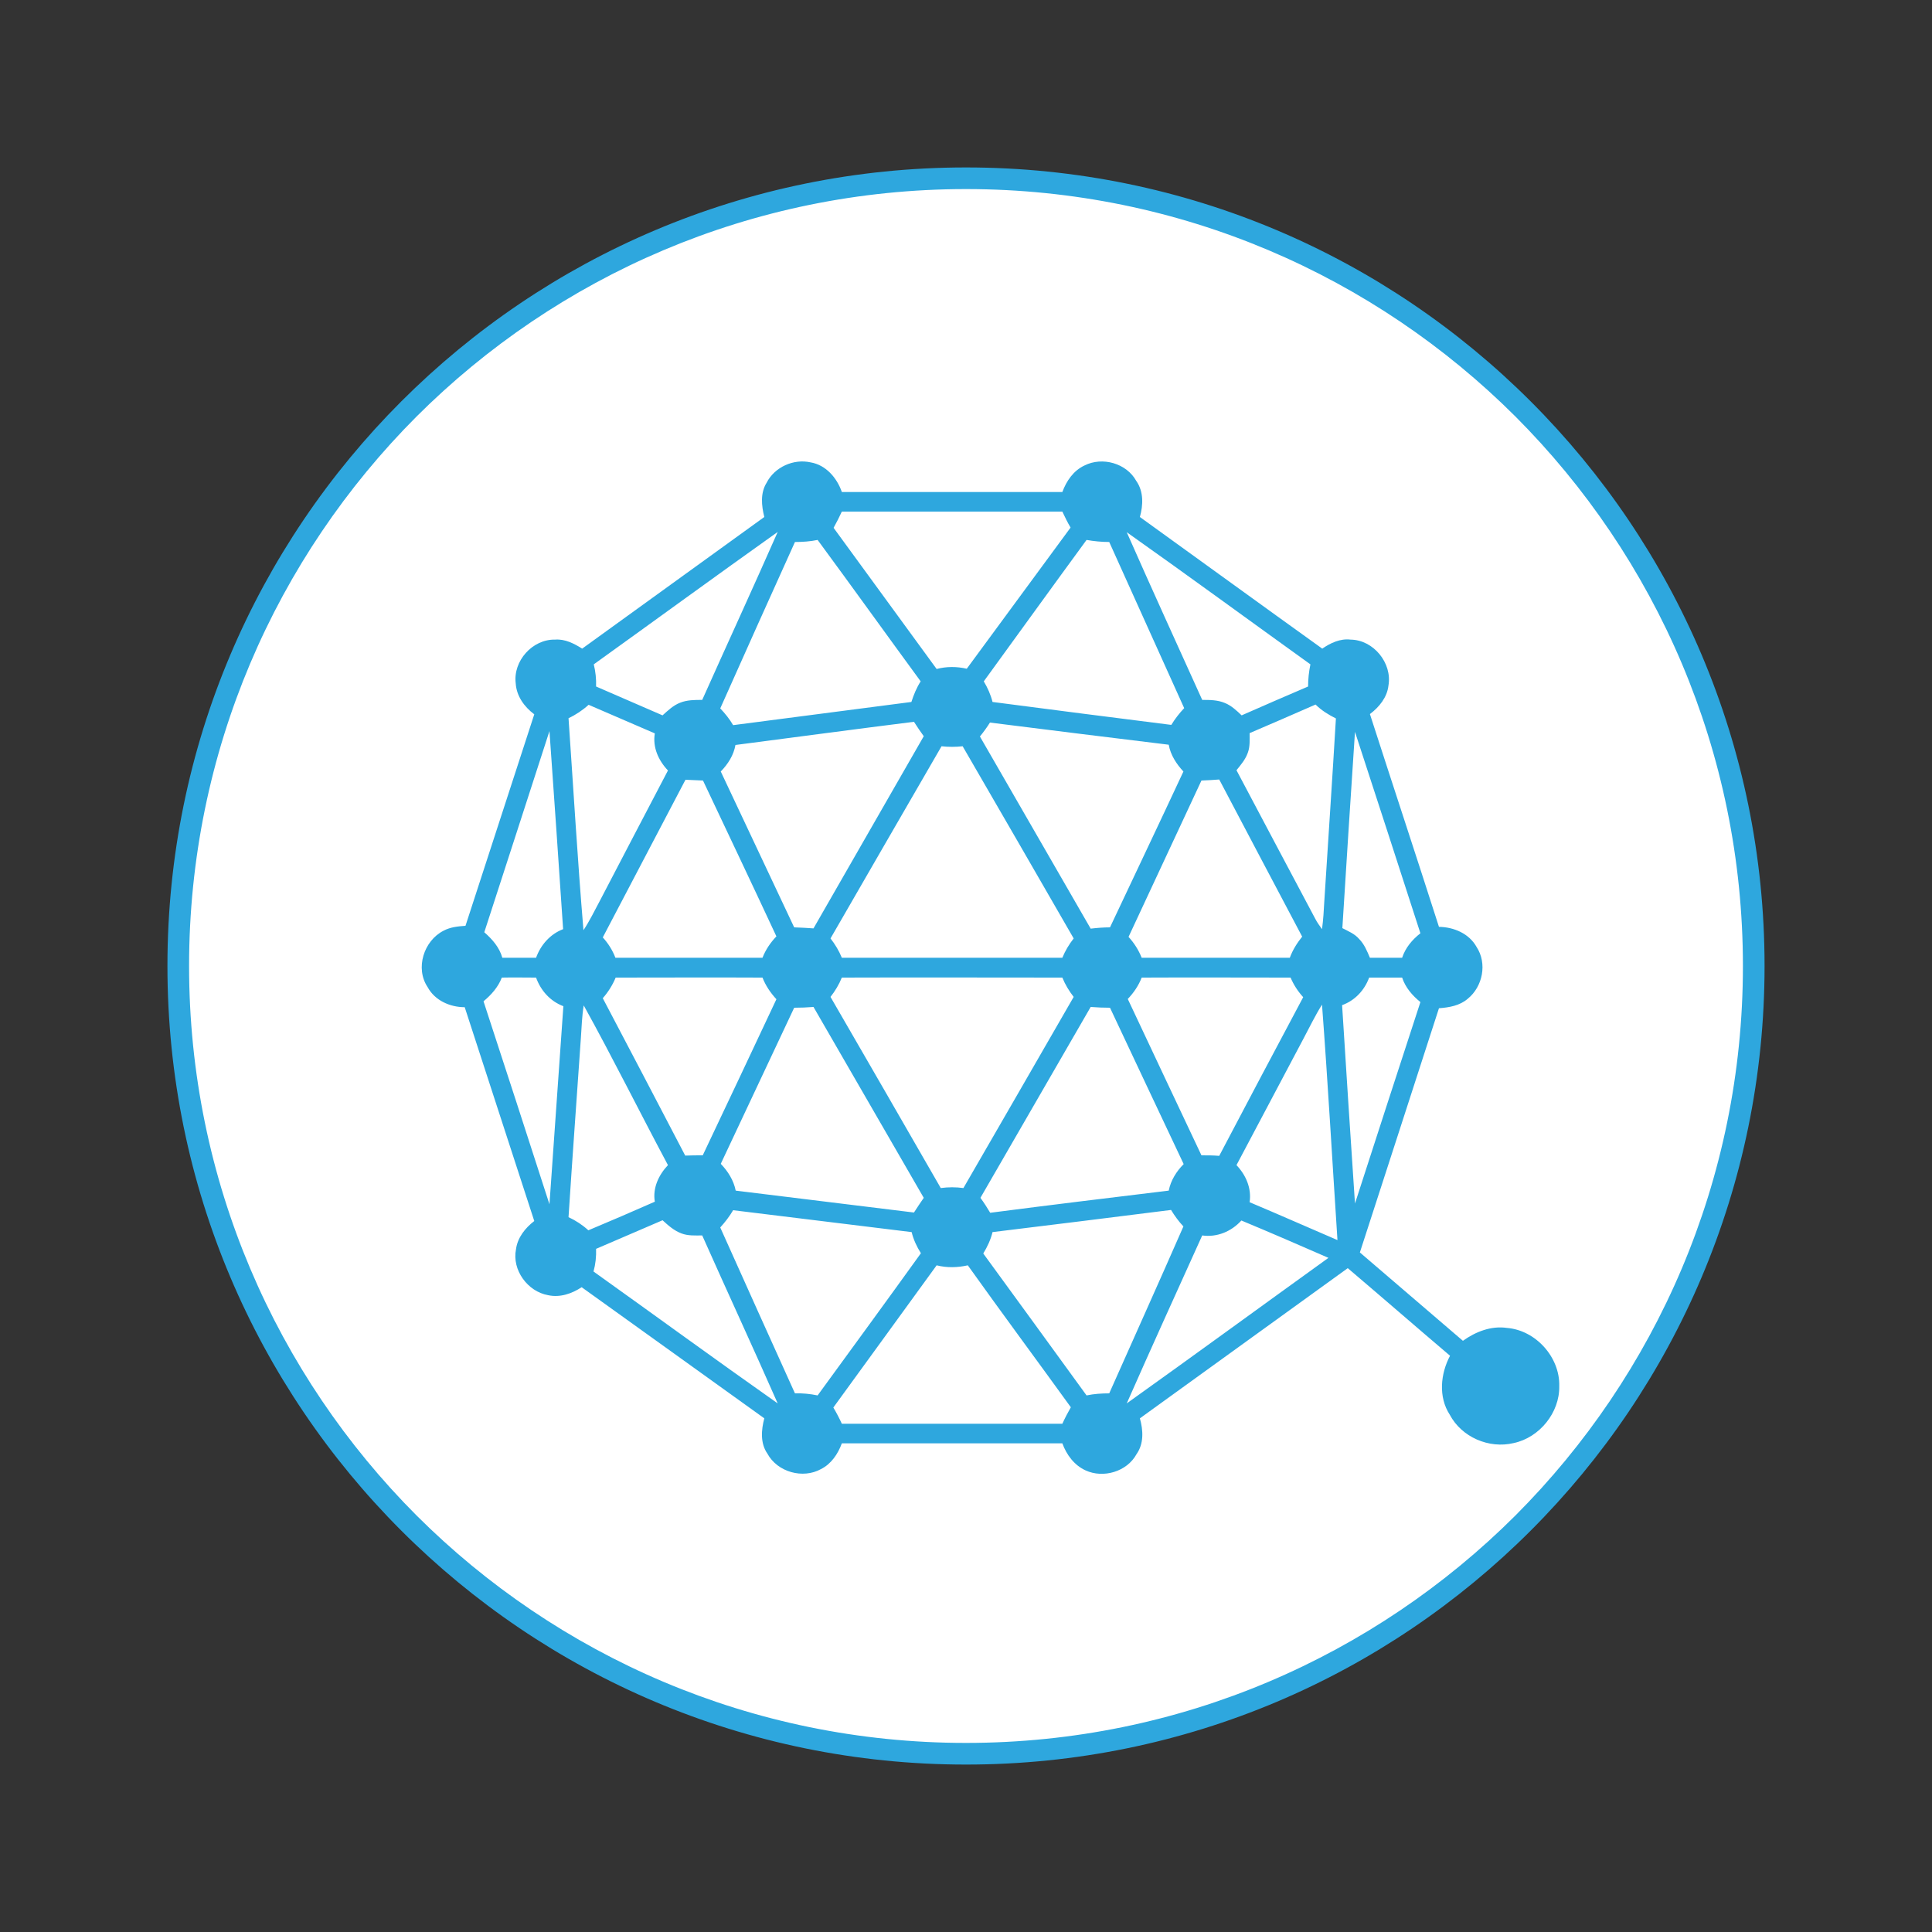 <?xml version="1.0" encoding="UTF-8"?>
<!DOCTYPE svg PUBLIC "-//W3C//DTD SVG 1.1//EN" "http://www.w3.org/Graphics/SVG/1.1/DTD/svg11.dtd">
<!-- Creator: CorelDRAW X7 -->
<svg xmlns="http://www.w3.org/2000/svg" xml:space="preserve" width="7.5in" height="7.5in" version="1.1" style="shape-rendering:geometricPrecision; text-rendering:geometricPrecision; image-rendering:optimizeQuality; fill-rule:evenodd; clip-rule:evenodd"
viewBox="0 0 7500 7500"
 xmlns:xlink="http://www.w3.org/1999/xlink">
 <rect x="0" y="0" width="7500" height="7500" fill="#333333" stroke="none"/>
 <defs>
  <style type="text/css">
   <![CDATA[
    .fil0 {fill:none}
    .fil1 {fill:white}
    .fil2 {fill:#2EA7DE;fill-rule:nonzero}
   ]]>
  </style>
 </defs>
 <g id="Layer_x0020_1">
  <rect class="fil0" width="7500" height="7500"/>
  <rect class="fil0" width="7500" height="7500"/>
  <rect class="fil0" width="7500" height="7500"/>
  <rect class="fil0" width="7500" height="7500"/>
  <g id="_2081023233264">
   <circle class="fil1" cx="3750" cy="3750" r="3058"/>
   <path class="fil2" d="M3750 650c856,0 1631,347 2192,908 561,561 908,1336 908,2192 0,856 -347,1631 -908,2192 -561,561 -1336,908 -2192,908 -856,0 -1631,-347 -2192,-908 -561,-561 -908,-1336 -908,-2192 0,-856 347,-1631 908,-2192 561,-561 1336,-908 2192,-908zm2133 967c-546,-545 -1300,-883 -2133,-883 -833,0 -1587,338 -2133,883 -545,546 -883,1300 -883,2133 0,833 338,1587 883,2133 546,545 1300,883 2133,883 833,0 1587,-338 2133,-883 545,-546 883,-1300 883,-2133 0,-833 -338,-1587 -883,-2133z"/>
   <g id="Qtum.eps">
    <path class="fil2" d="M4210 1807c69,-35 163,-9 201,60 29,41 27,94 14,140 236,170 471,341 708,511 32,-22 70,-40 110,-35 89,1 162,91 147,178 -5,46 -36,84 -72,111 89,276 180,551 268,826 58,1 117,26 146,78 42,64 24,154 -34,201 -31,27 -72,34 -112,37 -102,317 -205,632 -307,948 133,114 267,229 400,343 49,-35 109,-59 171,-50 112,9 206,114 203,226 2,103 -77,200 -177,221 -96,23 -202,-23 -248,-110 -45,-69 -36,-159 1,-229 -133,-113 -264,-227 -397,-340 -269,194 -538,389 -807,583 13,46 16,98 -13,139 -37,68 -129,95 -198,63 -44,-20 -74,-61 -90,-105 -285,0 -571,0 -856,0 -15,41 -41,80 -81,100 -70,39 -169,12 -208,-60 -28,-40 -24,-92 -12,-137 -237,-170 -473,-340 -709,-509 -38,25 -84,41 -130,31 -80,-14 -141,-98 -125,-178 6,-46 36,-83 71,-110 -90,-277 -180,-553 -270,-830 -57,0 -116,-26 -144,-78 -49,-73 -15,-180 62,-219 26,-14 56,-17 85,-19 89,-273 178,-547 267,-821 -39,-29 -69,-71 -72,-120 -11,-87 65,-172 153,-170 38,-3 73,15 105,35 236,-170 471,-341 707,-511 -11,-44 -16,-93 9,-133 31,-61 105,-94 171,-79 59,10 102,60 121,115 285,0 571,0 856,0 16,-43 43,-83 86,-103zm-942 179c-10,22 -21,43 -32,63 133,183 267,365 400,548 38,-10 78,-10 117,-1 134,-183 269,-365 403,-548 -12,-20 -22,-41 -32,-62 -285,0 -571,0 -856,0zm-963 593c7,28 10,57 9,86 86,37 172,75 258,112 21,-19 42,-39 68,-49 27,-11 57,-11 86,-11 97,-217 197,-434 293,-652 -239,170 -476,343 -714,514zm2069 -513c96,218 195,434 293,651 29,0 60,0 88,12 25,10 45,29 65,48 86,-38 172,-75 258,-112 0,-29 3,-57 9,-86 -238,-171 -474,-344 -713,-513zm-1288 38c-97,215 -194,430 -290,646 19,20 36,41 50,65 231,-30 462,-60 692,-90 9,-28 20,-55 36,-80 -134,-183 -266,-367 -400,-549 -29,6 -58,8 -88,8zm1132 -8c-134,183 -266,366 -399,549 15,25 27,52 34,80 231,30 462,60 694,89 14,-23 31,-45 50,-65 -97,-215 -194,-430 -291,-645 -30,0 -59,-3 -88,-8zm-2011 692c19,274 35,549 58,823 24,-36 42,-74 62,-111 89,-170 177,-340 266,-509 -37,-39 -60,-90 -51,-144 -86,-37 -172,-74 -257,-111 -23,21 -50,39 -78,52zm2644 58c0,26 2,52 -7,76 -9,26 -27,47 -44,68 102,193 204,385 306,577 7,14 17,27 26,40 5,-36 7,-72 9,-109 15,-236 31,-473 45,-709 -28,-14 -56,-31 -79,-54 -85,37 -171,75 -256,111zm-1996 46c-7,40 -29,74 -57,103 95,202 190,404 285,605 25,1 50,2 75,4 142,-248 285,-497 428,-746 -13,-18 -26,-37 -38,-56 -231,29 -462,60 -693,90zm988 -87c-12,19 -25,37 -39,54 143,249 287,497 430,746 25,-3 50,-5 75,-5 95,-202 191,-403 285,-605 -27,-29 -50,-64 -57,-104 -231,-28 -463,-57 -694,-86zm-1963 814c31,27 59,59 70,99 44,0 88,0 131,0 18,-50 55,-92 105,-111 -17,-256 -35,-513 -53,-769 -84,261 -169,521 -253,781zm3331 -16c23,12 48,22 65,42 20,20 31,47 42,73 42,0 83,0 125,0 13,-39 39,-70 71,-95 -84,-261 -169,-521 -254,-782 -17,254 -33,508 -49,762zm-1987 40c18,23 33,48 44,75 285,0 571,0 856,0 11,-27 26,-52 44,-75 -143,-249 -287,-497 -431,-746 -27,3 -55,3 -82,0 -144,248 -287,497 -431,746zm-563 -616c-107,204 -214,408 -321,612 21,23 38,50 49,79 191,0 381,0 571,0 12,-31 31,-59 54,-83 -94,-202 -190,-404 -285,-605 -23,-1 -45,-2 -68,-3zm2003 3c-94,202 -189,405 -283,607 22,24 39,51 51,81 192,0 383,0 575,0 11,-30 28,-57 48,-82 -107,-203 -215,-406 -322,-610 -23,2 -46,3 -69,4zm-2787 857c86,262 171,525 256,788 18,-256 36,-513 54,-769 -51,-19 -88,-61 -106,-111 -44,0 -89,-1 -133,0 -14,37 -41,67 -71,92zm513 -92c-12,29 -29,56 -50,80 107,204 214,407 320,611 23,-1 46,-1 68,-1 96,-202 191,-404 286,-606 -23,-25 -42,-53 -54,-84 -190,-1 -380,0 -570,0zm878 0c-11,27 -26,52 -44,75 143,247 286,495 428,742 29,-4 59,-4 88,0 143,-247 285,-494 428,-742 -18,-23 -33,-48 -44,-75 -285,0 -570,-1 -856,0zm1164 0c-12,31 -31,59 -54,83 95,203 191,405 286,607 23,0 46,0 69,2 108,-206 217,-411 326,-616 -21,-23 -37,-48 -49,-76 -193,0 -385,-1 -578,0zm883 0c-18,49 -55,89 -105,107 16,257 33,514 50,770 84,-261 169,-521 254,-782 -31,-25 -58,-56 -71,-95 -42,0 -85,0 -128,0zm-3060 234c-16,232 -33,464 -48,696 28,13 54,30 77,51 86,-36 172,-73 258,-111 -9,-53 15,-104 51,-142 -110,-206 -214,-416 -327,-620 -7,42 -8,84 -11,126zm828 -117c-95,202 -190,404 -285,606 28,29 50,64 58,104 231,28 461,57 692,85 12,-19 25,-38 38,-57 -143,-247 -285,-494 -428,-741 -25,2 -50,3 -75,3zm1151 -3c-143,247 -285,494 -428,741 14,19 26,38 38,58 231,-30 462,-58 693,-86 8,-40 30,-75 58,-103 -96,-203 -191,-405 -286,-607 -25,0 -50,-1 -75,-3zm825 125c-86,163 -173,326 -259,489 37,39 59,90 51,144 114,48 227,98 341,147 -20,-305 -37,-609 -60,-914 -27,43 -49,89 -73,134zm-2213 664c-14,24 -31,46 -50,67 96,215 193,429 290,644 29,-1 59,2 88,8 134,-184 268,-367 401,-552 -16,-25 -29,-53 -36,-82 -231,-28 -462,-57 -693,-85zm1007 85c-7,29 -20,57 -36,83 134,183 267,367 401,551 29,-6 58,-8 88,-8 96,-216 193,-431 288,-648 -18,-19 -34,-41 -48,-64 -231,29 -462,58 -693,86zm-1539 65c1,30 -2,59 -10,88 238,170 475,343 715,512 -96,-218 -196,-434 -293,-652 -27,0 -55,2 -81,-8 -29,-11 -51,-31 -73,-51 -86,37 -172,74 -258,111zm2505 -110c-39,43 -95,66 -152,58 -98,217 -197,434 -293,652 262,-187 522,-377 783,-565 -112,-49 -225,-98 -338,-145zm-1183 174c-133,184 -267,367 -401,552 12,20 23,41 33,63 285,0 571,0 856,0 10,-22 21,-43 33,-64 -133,-184 -268,-366 -400,-551 -40,9 -81,10 -121,0z"/>
   </g>
  </g>
 </g>
</svg>
